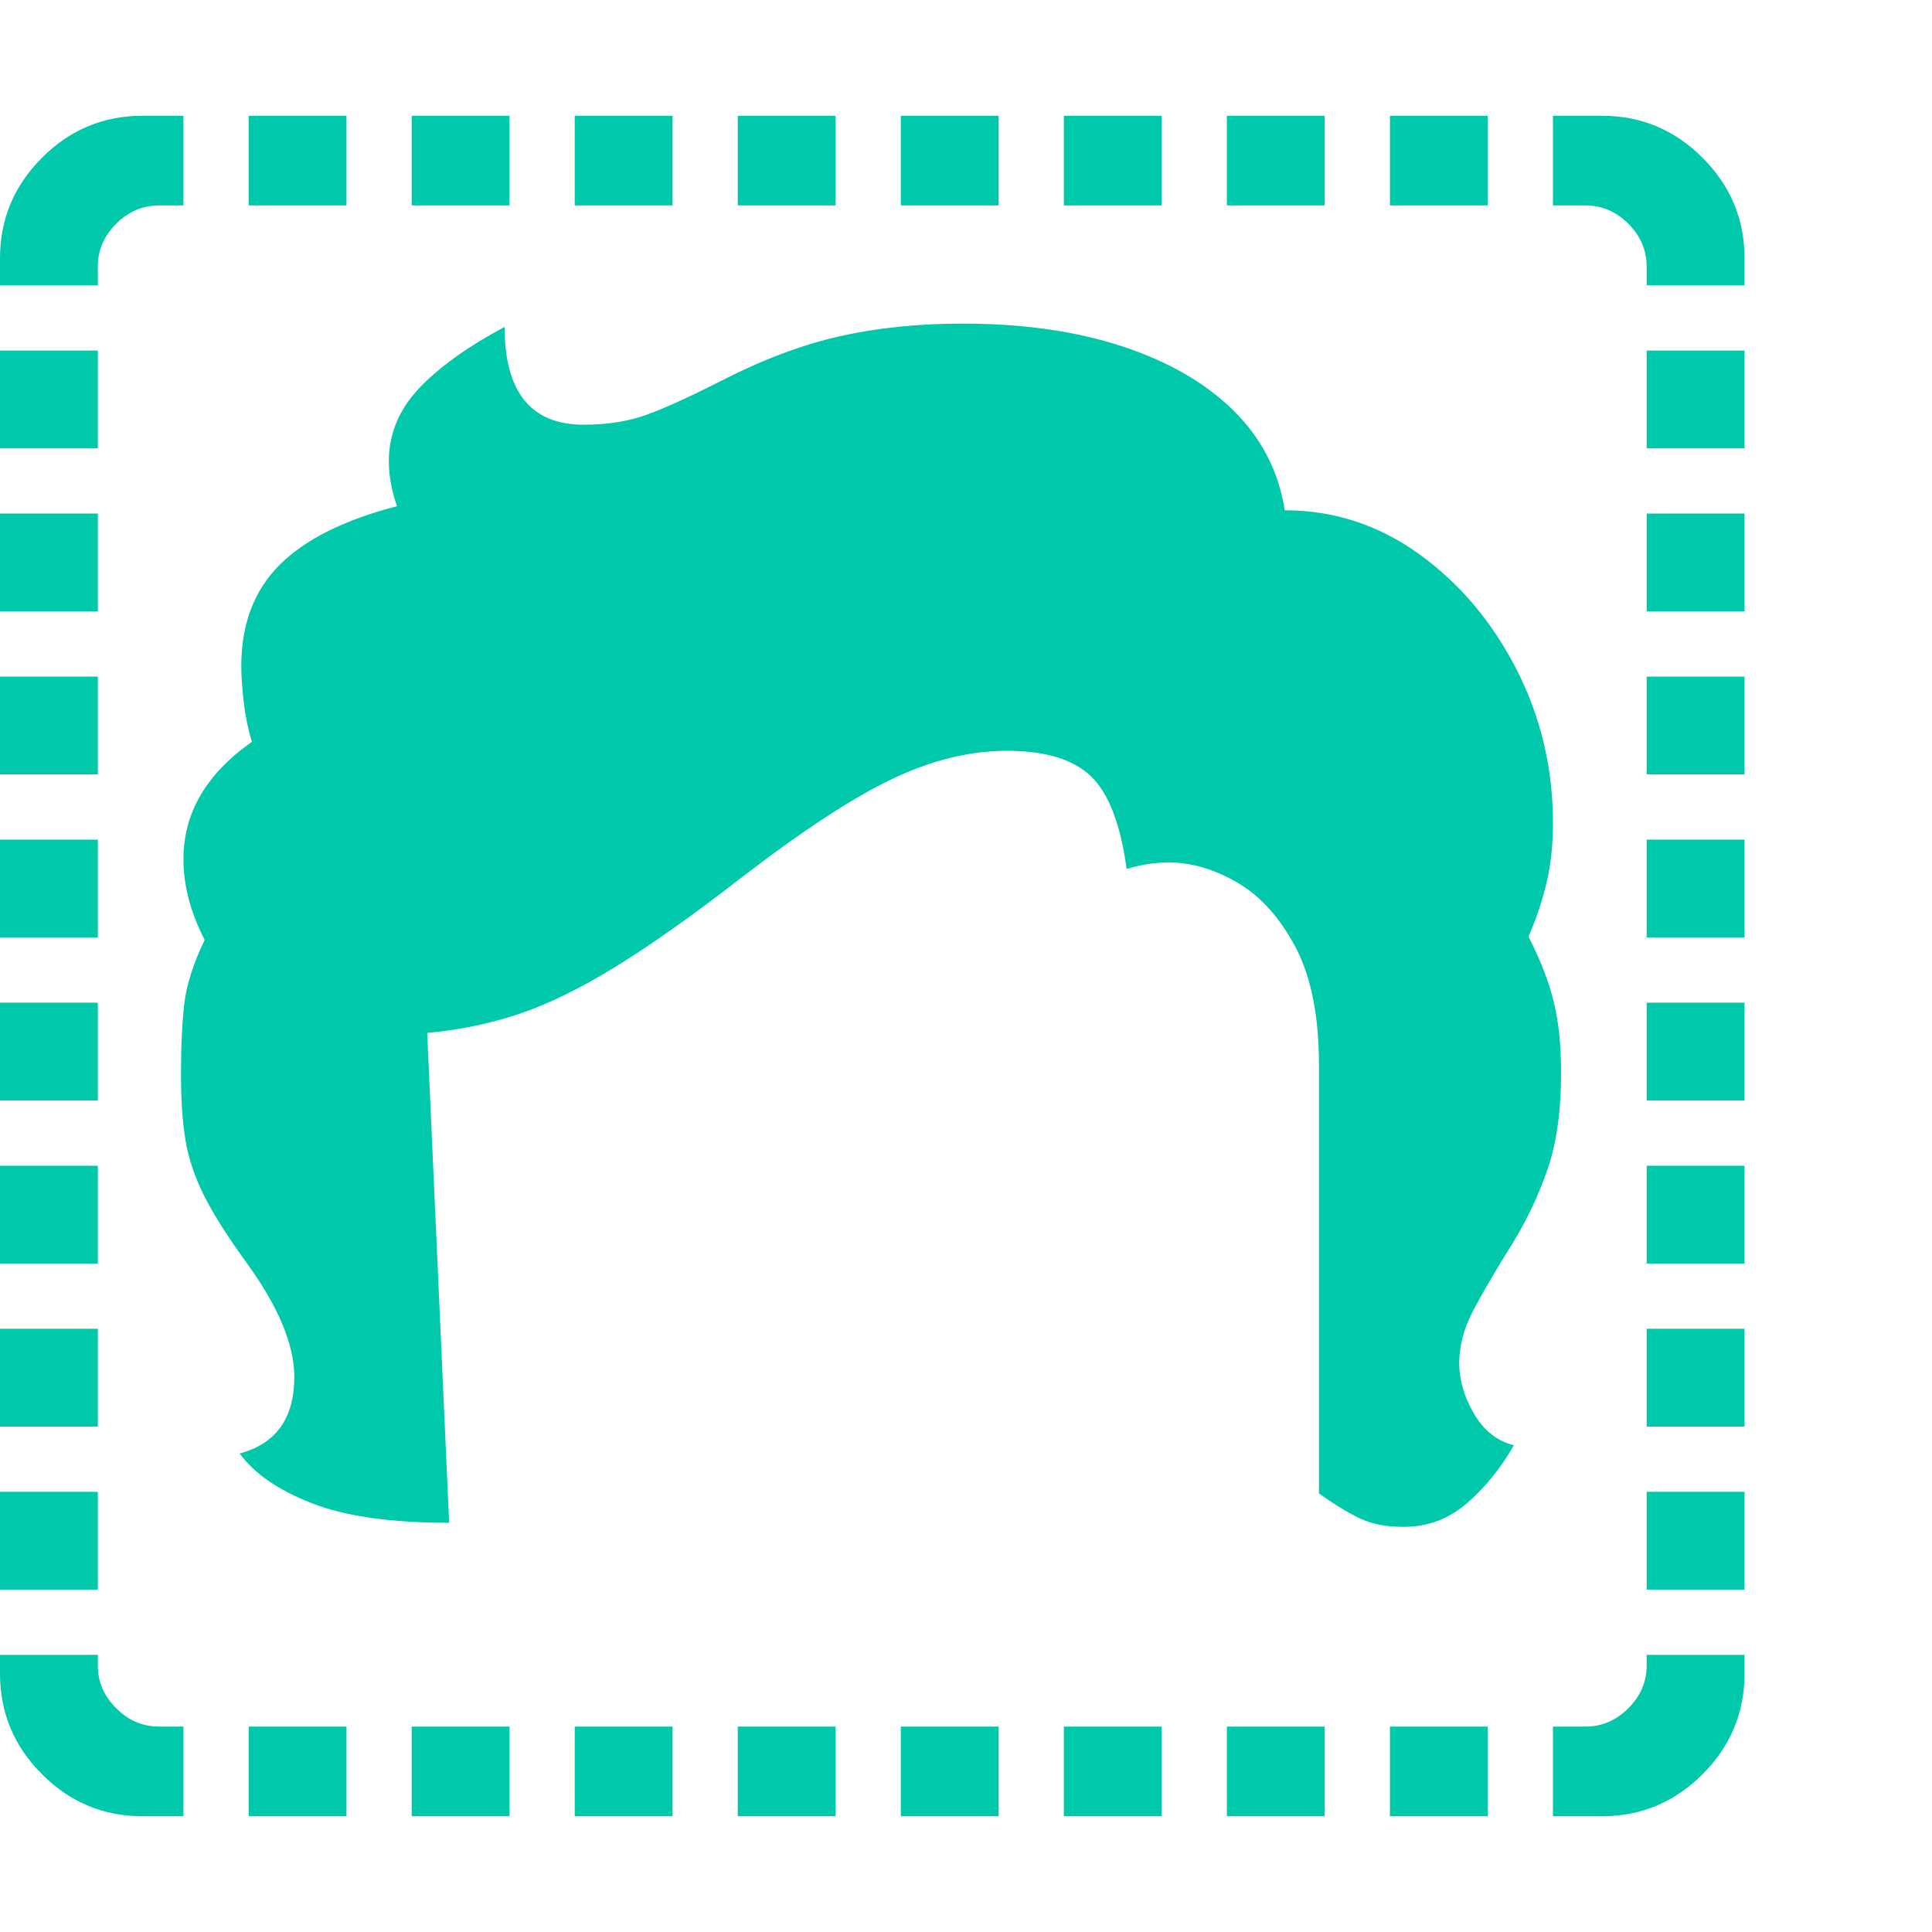 <svg version="1.1" xmlns="http://www.w3.org/2000/svg" style="fill:rgba(0,0,0,1.0)" width="256" height="256" viewBox="0 0 37.031 32.594"><path fill="rgb(0, 200, 170)" d="M26.906 27.047 C26.583 27.047 26.313 26.997 26.094 26.898 C25.875 26.799 25.604 26.635 25.281 26.406 L25.281 18.203 C25.281 17.255 25.13 16.497 24.828 15.93 C24.526 15.362 24.154 14.951 23.711 14.695 C23.268 14.44 22.833 14.312 22.406 14.312 C22.135 14.312 21.865 14.354 21.594 14.438 C21.479 13.583 21.253 12.992 20.914 12.664 C20.576 12.336 20.036 12.172 19.297 12.172 C18.589 12.172 17.857 12.352 17.102 12.711 C16.346 13.07 15.38 13.703 14.203 14.609 C13.276 15.328 12.474 15.896 11.797 16.312 C11.12 16.729 10.5 17.031 9.938 17.219 C9.375 17.406 8.792 17.526 8.188 17.578 L8.609 26.969 C7.495 26.969 6.617 26.844 5.977 26.594 C5.336 26.344 4.875 26.026 4.594 25.641 C5.292 25.453 5.641 24.964 5.641 24.172 C5.641 23.547 5.328 22.807 4.703 21.953 C4.349 21.464 4.083 21.042 3.906 20.688 C3.729 20.333 3.612 19.982 3.555 19.633 C3.497 19.284 3.469 18.87 3.469 18.391 C3.469 17.849 3.49 17.396 3.531 17.031 C3.573 16.667 3.703 16.255 3.922 15.797 C3.651 15.266 3.516 14.75 3.516 14.25 C3.516 13.365 3.953 12.615 4.828 12 C4.755 11.76 4.703 11.508 4.672 11.242 C4.641 10.977 4.625 10.745 4.625 10.547 C4.625 9.745 4.87 9.099 5.359 8.609 C5.849 8.12 6.599 7.745 7.609 7.484 C7.505 7.182 7.453 6.896 7.453 6.625 C7.453 6.104 7.643 5.641 8.023 5.234 C8.404 4.828 8.953 4.432 9.672 4.047 C9.672 5.297 10.177 5.922 11.188 5.922 C11.646 5.922 12.052 5.857 12.406 5.727 C12.76 5.596 13.224 5.385 13.797 5.094 C14.609 4.677 15.375 4.388 16.094 4.227 C16.813 4.065 17.599 3.984 18.453 3.984 C19.609 3.984 20.63 4.13 21.516 4.422 C22.401 4.714 23.112 5.125 23.648 5.656 C24.185 6.188 24.51 6.823 24.625 7.562 C25.563 7.562 26.419 7.841 27.195 8.398 C27.971 8.956 28.594 9.69 29.062 10.602 C29.531 11.513 29.766 12.5 29.766 13.562 C29.766 13.979 29.724 14.362 29.641 14.711 C29.557 15.06 29.443 15.401 29.297 15.734 C29.526 16.182 29.688 16.599 29.781 16.984 C29.875 17.37 29.922 17.823 29.922 18.344 C29.922 19.073 29.836 19.687 29.664 20.188 C29.492 20.688 29.266 21.167 28.984 21.625 C28.672 22.125 28.424 22.547 28.242 22.891 C28.06 23.234 27.969 23.573 27.969 23.906 C27.969 24.229 28.062 24.552 28.25 24.875 C28.438 25.198 28.693 25.401 29.016 25.484 C28.766 25.922 28.466 26.292 28.117 26.594 C27.768 26.896 27.365 27.047 26.906 27.047 Z M2.734 32.594 C1.984 32.594 1.341 32.326 0.805 31.789 C0.268 31.253 0 30.609 0 29.859 L0 29.5 L1.875 29.5 L1.875 29.703 C1.875 30.016 1.992 30.289 2.227 30.523 C2.461 30.758 2.734 30.875 3.047 30.875 L3.516 30.875 L3.516 32.594 Z M4.766 32.594 L4.766 30.875 L6.641 30.875 L6.641 32.594 Z M0 28.25 L0 26.375 L1.875 26.375 L1.875 28.25 Z M7.891 32.594 L7.891 30.875 L9.766 30.875 L9.766 32.594 Z M0 25.125 L0 23.25 L1.875 23.25 L1.875 25.125 Z M11.016 32.594 L11.016 30.875 L12.891 30.875 L12.891 32.594 Z M0 22 L0 20.125 L1.875 20.125 L1.875 22 Z M14.141 32.594 L14.141 30.875 L16.016 30.875 L16.016 32.594 Z M0 18.875 L0 17 L1.875 17 L1.875 18.875 Z M17.266 32.594 L17.266 30.875 L19.141 30.875 L19.141 32.594 Z M0 15.75 L0 13.875 L1.875 13.875 L1.875 15.75 Z M20.391 32.594 L20.391 30.875 L22.266 30.875 L22.266 32.594 Z M0 12.625 L0 10.75 L1.875 10.75 L1.875 12.625 Z M23.516 32.594 L23.516 30.875 L25.391 30.875 L25.391 32.594 Z M0 9.5 L0 7.625 L1.875 7.625 L1.875 9.5 Z M26.641 32.594 L26.641 30.875 L28.516 30.875 L28.516 32.594 Z M0 6.375 L0 4.5 L1.875 4.5 L1.875 6.375 Z M0 3.25 L0 2.734 C0 1.984 0.268 1.341 0.805 0.805 C1.341 0.268 1.984 -0 2.734 -0 L3.516 -0 L3.516 1.719 L3.047 1.719 C2.734 1.719 2.461 1.836 2.227 2.07 C1.992 2.305 1.875 2.578 1.875 2.891 L1.875 3.25 Z M29.766 32.594 L29.766 30.875 L30.391 30.875 C30.703 30.875 30.977 30.758 31.211 30.523 C31.445 30.289 31.562 30.016 31.562 29.703 L31.562 29.5 L33.438 29.5 L33.438 29.859 C33.438 30.609 33.169 31.253 32.633 31.789 C32.096 32.326 31.453 32.594 30.703 32.594 Z M4.766 1.719 L4.766 -0 L6.641 -0 L6.641 1.719 Z M31.562 28.25 L31.562 26.375 L33.438 26.375 L33.438 28.25 Z M7.891 1.719 L7.891 -0 L9.766 -0 L9.766 1.719 Z M31.562 25.125 L31.562 23.25 L33.438 23.25 L33.438 25.125 Z M11.016 1.719 L11.016 -0 L12.891 -0 L12.891 1.719 Z M31.562 22 L31.562 20.125 L33.438 20.125 L33.438 22 Z M14.141 1.719 L14.141 -0 L16.016 -0 L16.016 1.719 Z M31.562 18.875 L31.562 17 L33.438 17 L33.438 18.875 Z M17.266 1.719 L17.266 -0 L19.141 -0 L19.141 1.719 Z M31.562 15.75 L31.562 13.875 L33.438 13.875 L33.438 15.75 Z M20.391 1.719 L20.391 -0 L22.266 -0 L22.266 1.719 Z M31.562 12.625 L31.562 10.75 L33.438 10.75 L33.438 12.625 Z M23.516 1.719 L23.516 -0 L25.391 -0 L25.391 1.719 Z M31.562 9.5 L31.562 7.625 L33.438 7.625 L33.438 9.5 Z M26.641 1.719 L26.641 -0 L28.516 -0 L28.516 1.719 Z M31.562 6.375 L31.562 4.5 L33.438 4.5 L33.438 6.375 Z M31.562 3.25 L31.562 2.891 C31.562 2.578 31.445 2.305 31.211 2.07 C30.977 1.836 30.703 1.719 30.391 1.719 L29.766 1.719 L29.766 -0 L30.703 -0 C31.453 -0 32.096 0.268 32.633 0.805 C33.169 1.341 33.438 1.984 33.438 2.734 L33.438 3.25 Z M37.031 27.344" /></svg>